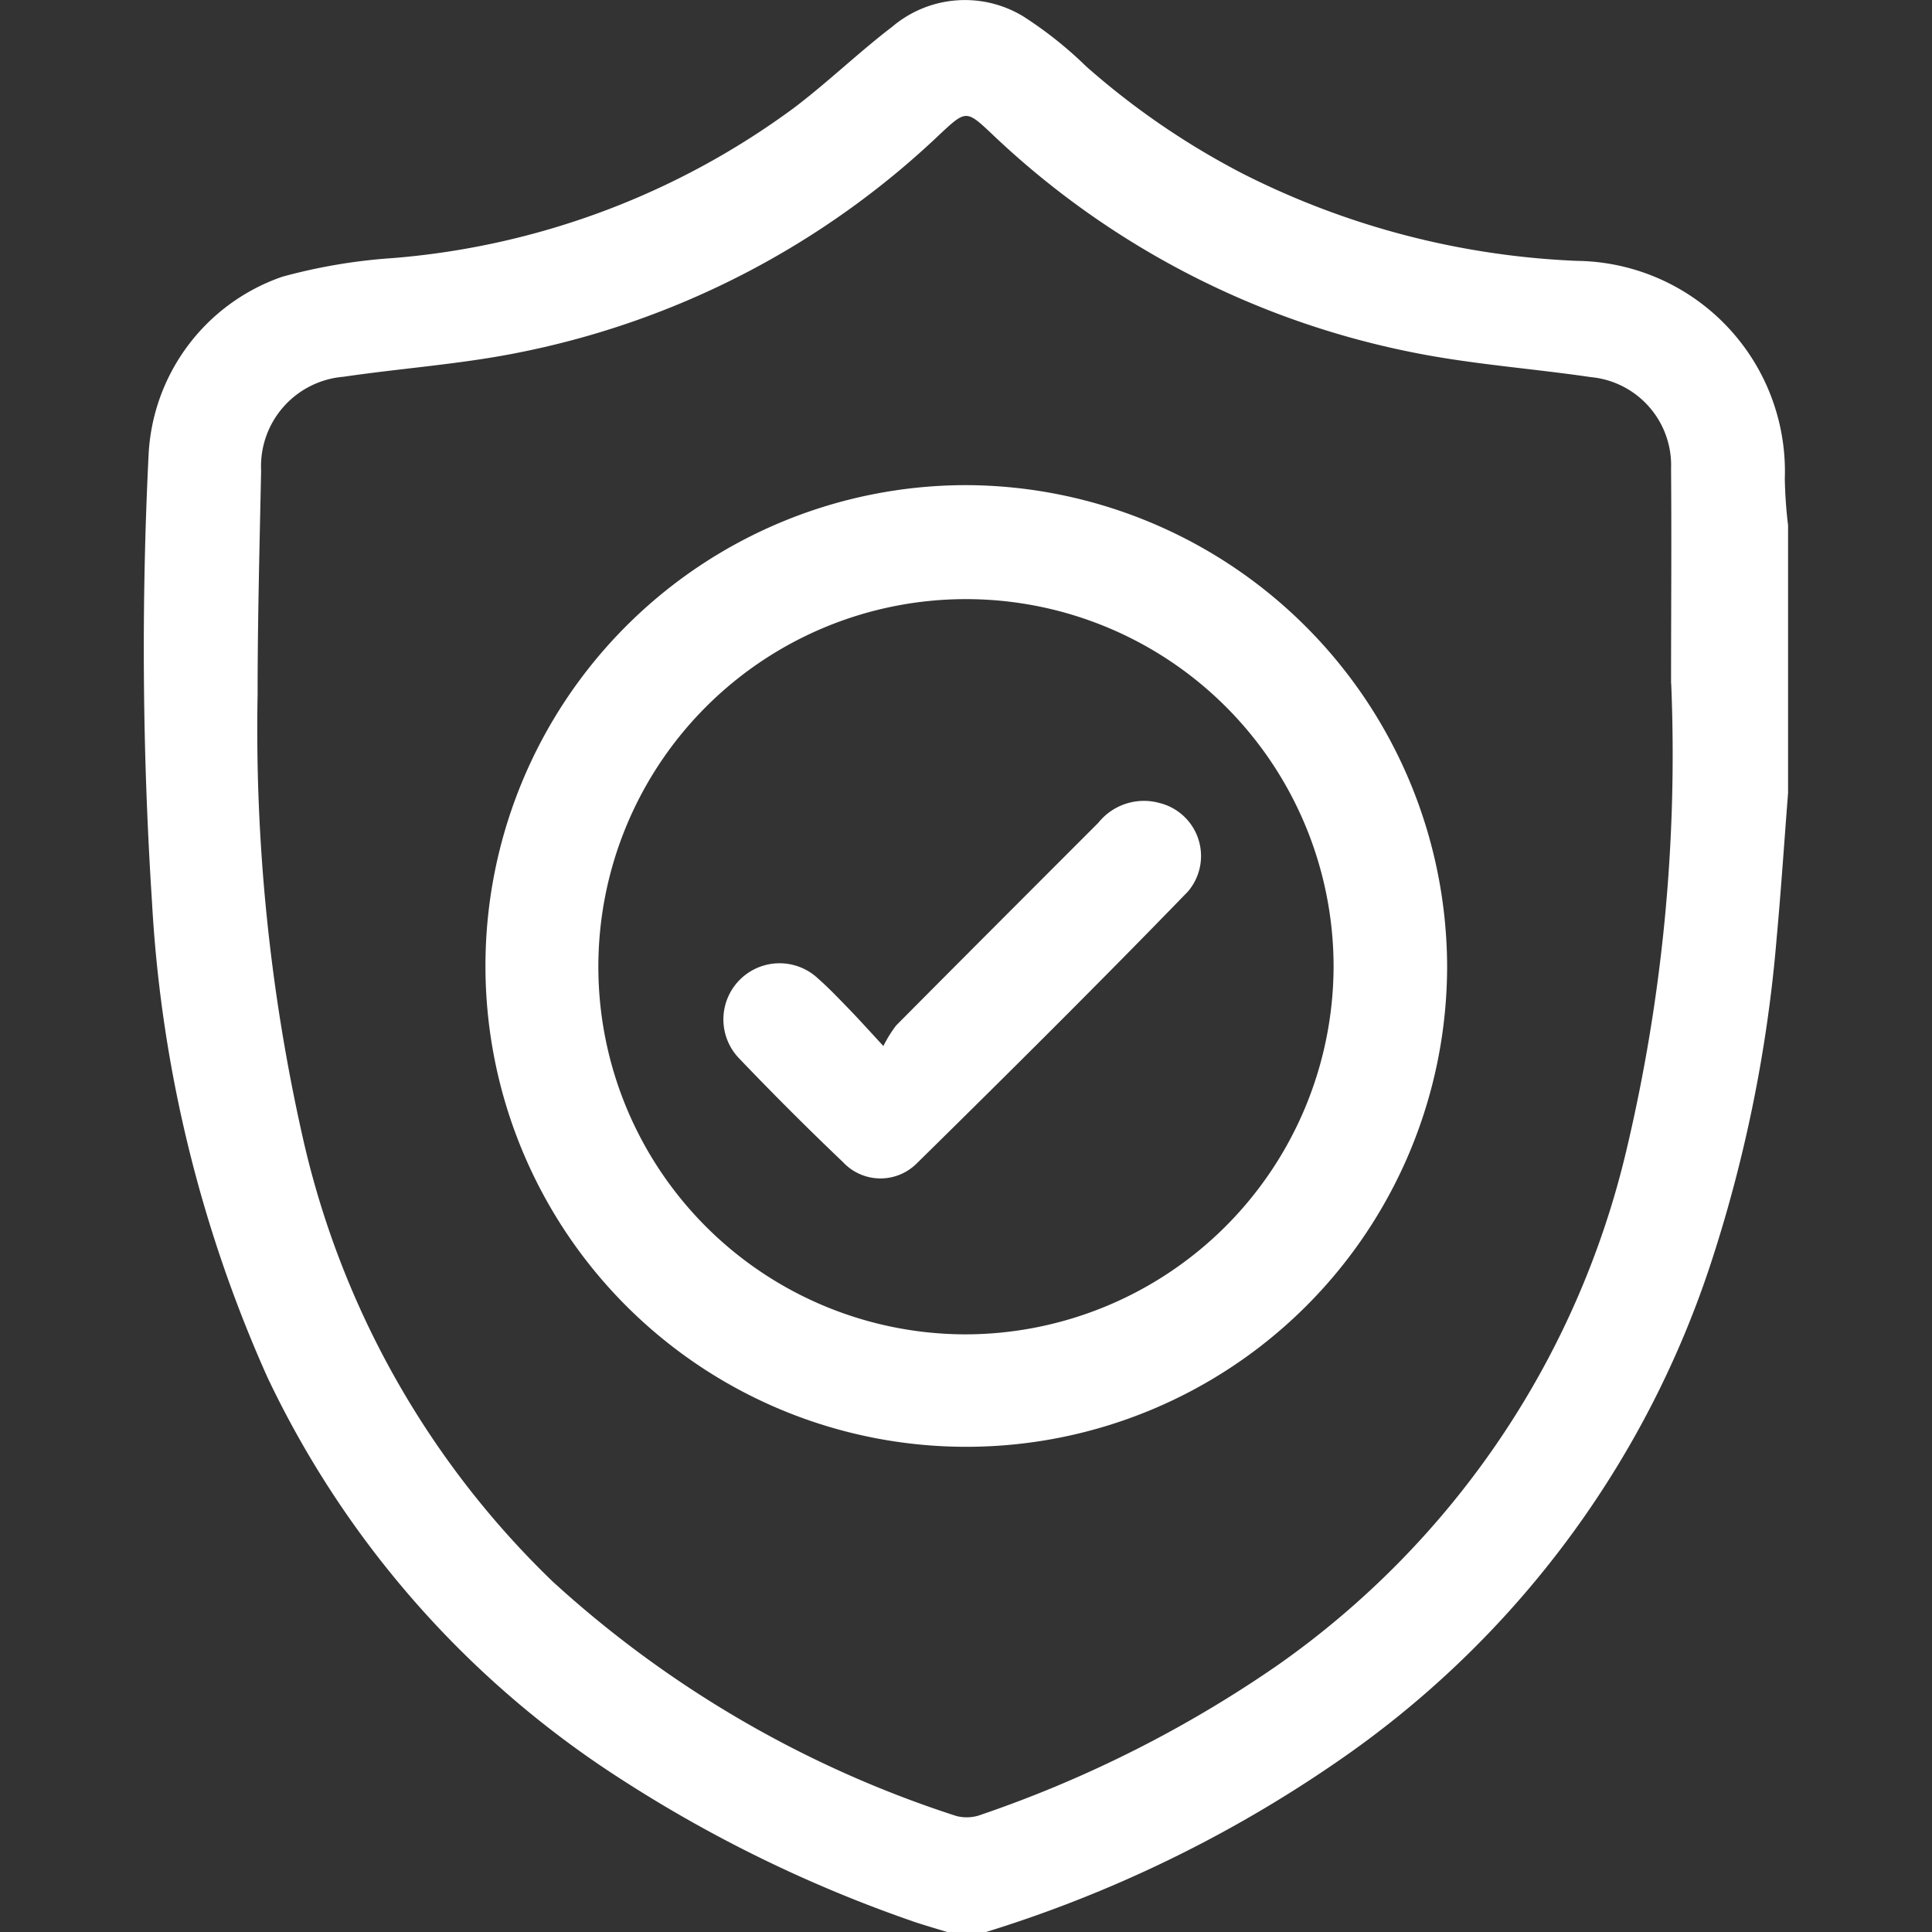 <svg xmlns="http://www.w3.org/2000/svg" xmlns:xlink="http://www.w3.org/1999/xlink" width="30.135" height="30.135" viewBox="0 0 30.135 30.135">
  <rect x="0" y="0" width="30.135" height="30.135" fill="#333333" stroke="none"/>
  <defs>
    <clipPath id="clip-path">
      <rect id="Rectangle" width="30.135" height="30.135" transform="translate(20 20)" fill="#fff"/>
    </clipPath>
  </defs>
  <g id="Mask_Group_9" data-name="Mask Group 9" transform="translate(-20 -20)" clip-path="url(#clip-path)">
    <g id="Layer_2" data-name="Layer 2" transform="translate(22.245 20)">
      <g id="Character">
        <path id="Path_2694" data-name="Path 2694" d="M13.118,30.135h-.589c-.167-.051-.337-.1-.5-.154a21.073,21.073,0,0,1-4.632-2.259,15.154,15.154,0,0,1-5.471-6.24,20.954,20.954,0,0,1-1.8-7.409A61.333,61.333,0,0,1,.072,7.106,3.1,3.1,0,0,1,2.16,4.316a8.712,8.712,0,0,1,1.729-.291,12.181,12.181,0,0,0,6.243-2.337c.53-.4,1.011-.867,1.54-1.271A1.753,1.753,0,0,1,13.71.252a6.156,6.156,0,0,1,.985.782,12.048,12.048,0,0,0,2.441,1.673,12.681,12.681,0,0,0,5.217,1.362,3.284,3.284,0,0,1,3.241,3.4,7.159,7.159,0,0,0,.051.725v4.177c-.059.75-.108,1.5-.177,2.25a22.191,22.191,0,0,1-1,5,15.154,15.154,0,0,1-5.858,7.859,20.08,20.08,0,0,1-5.5,2.663ZM23.82,10.66c0-1.12.009-2.235,0-3.352a1.381,1.381,0,0,0-1.253-1.426c-.919-.135-1.852-.2-2.76-.382A13.261,13.261,0,0,1,13.22,2.083c-.388-.366-.4-.366-.793,0A13.273,13.273,0,0,1,5.843,5.5c-.9.181-1.823.243-2.732.377A1.4,1.4,0,0,0,1.828,7.34c-.024,1.166-.055,2.333-.055,3.5a28.925,28.925,0,0,0,.7,6.883,13.832,13.832,0,0,0,3.9,6.943,17.122,17.122,0,0,0,6.3,3.66.648.648,0,0,0,.395-.024,18.823,18.823,0,0,0,4.623-2.334,13.634,13.634,0,0,0,5.431-8.02,26.757,26.757,0,0,0,.7-7.288Z" transform="translate(0 0)" fill="#fff"/>
        <path id="Path_2695" data-name="Path 2695" d="M18.538,12.522a7.5,7.5,0,1,1-7.5-7.5A7.529,7.529,0,0,1,18.538,12.522Zm-1.771.021a5.734,5.734,0,1,0-5.751,5.725,5.751,5.751,0,0,0,5.751-5.725Z" transform="translate(1.789 2.545)" fill="#fff"/>
        <path id="Path_2696" data-name="Path 2696" d="M8.493,12.116a1.912,1.912,0,0,1,.2-.322c1.048-1.056,2.1-2.107,3.154-3.162a.91.91,0,0,1,.949-.308.852.852,0,0,1,.446,1.383c-1.39,1.434-2.808,2.842-4.232,4.243a.8.8,0,0,1-1.146-.022q-.829-.79-1.621-1.619a.876.876,0,0,1,1.232-1.245c.169.149.324.312.481.474S8.263,11.867,8.493,12.116Z" transform="translate(3.041 4.2)" fill="#fff"/>
      </g>
    </g>
  </g>
</svg>
